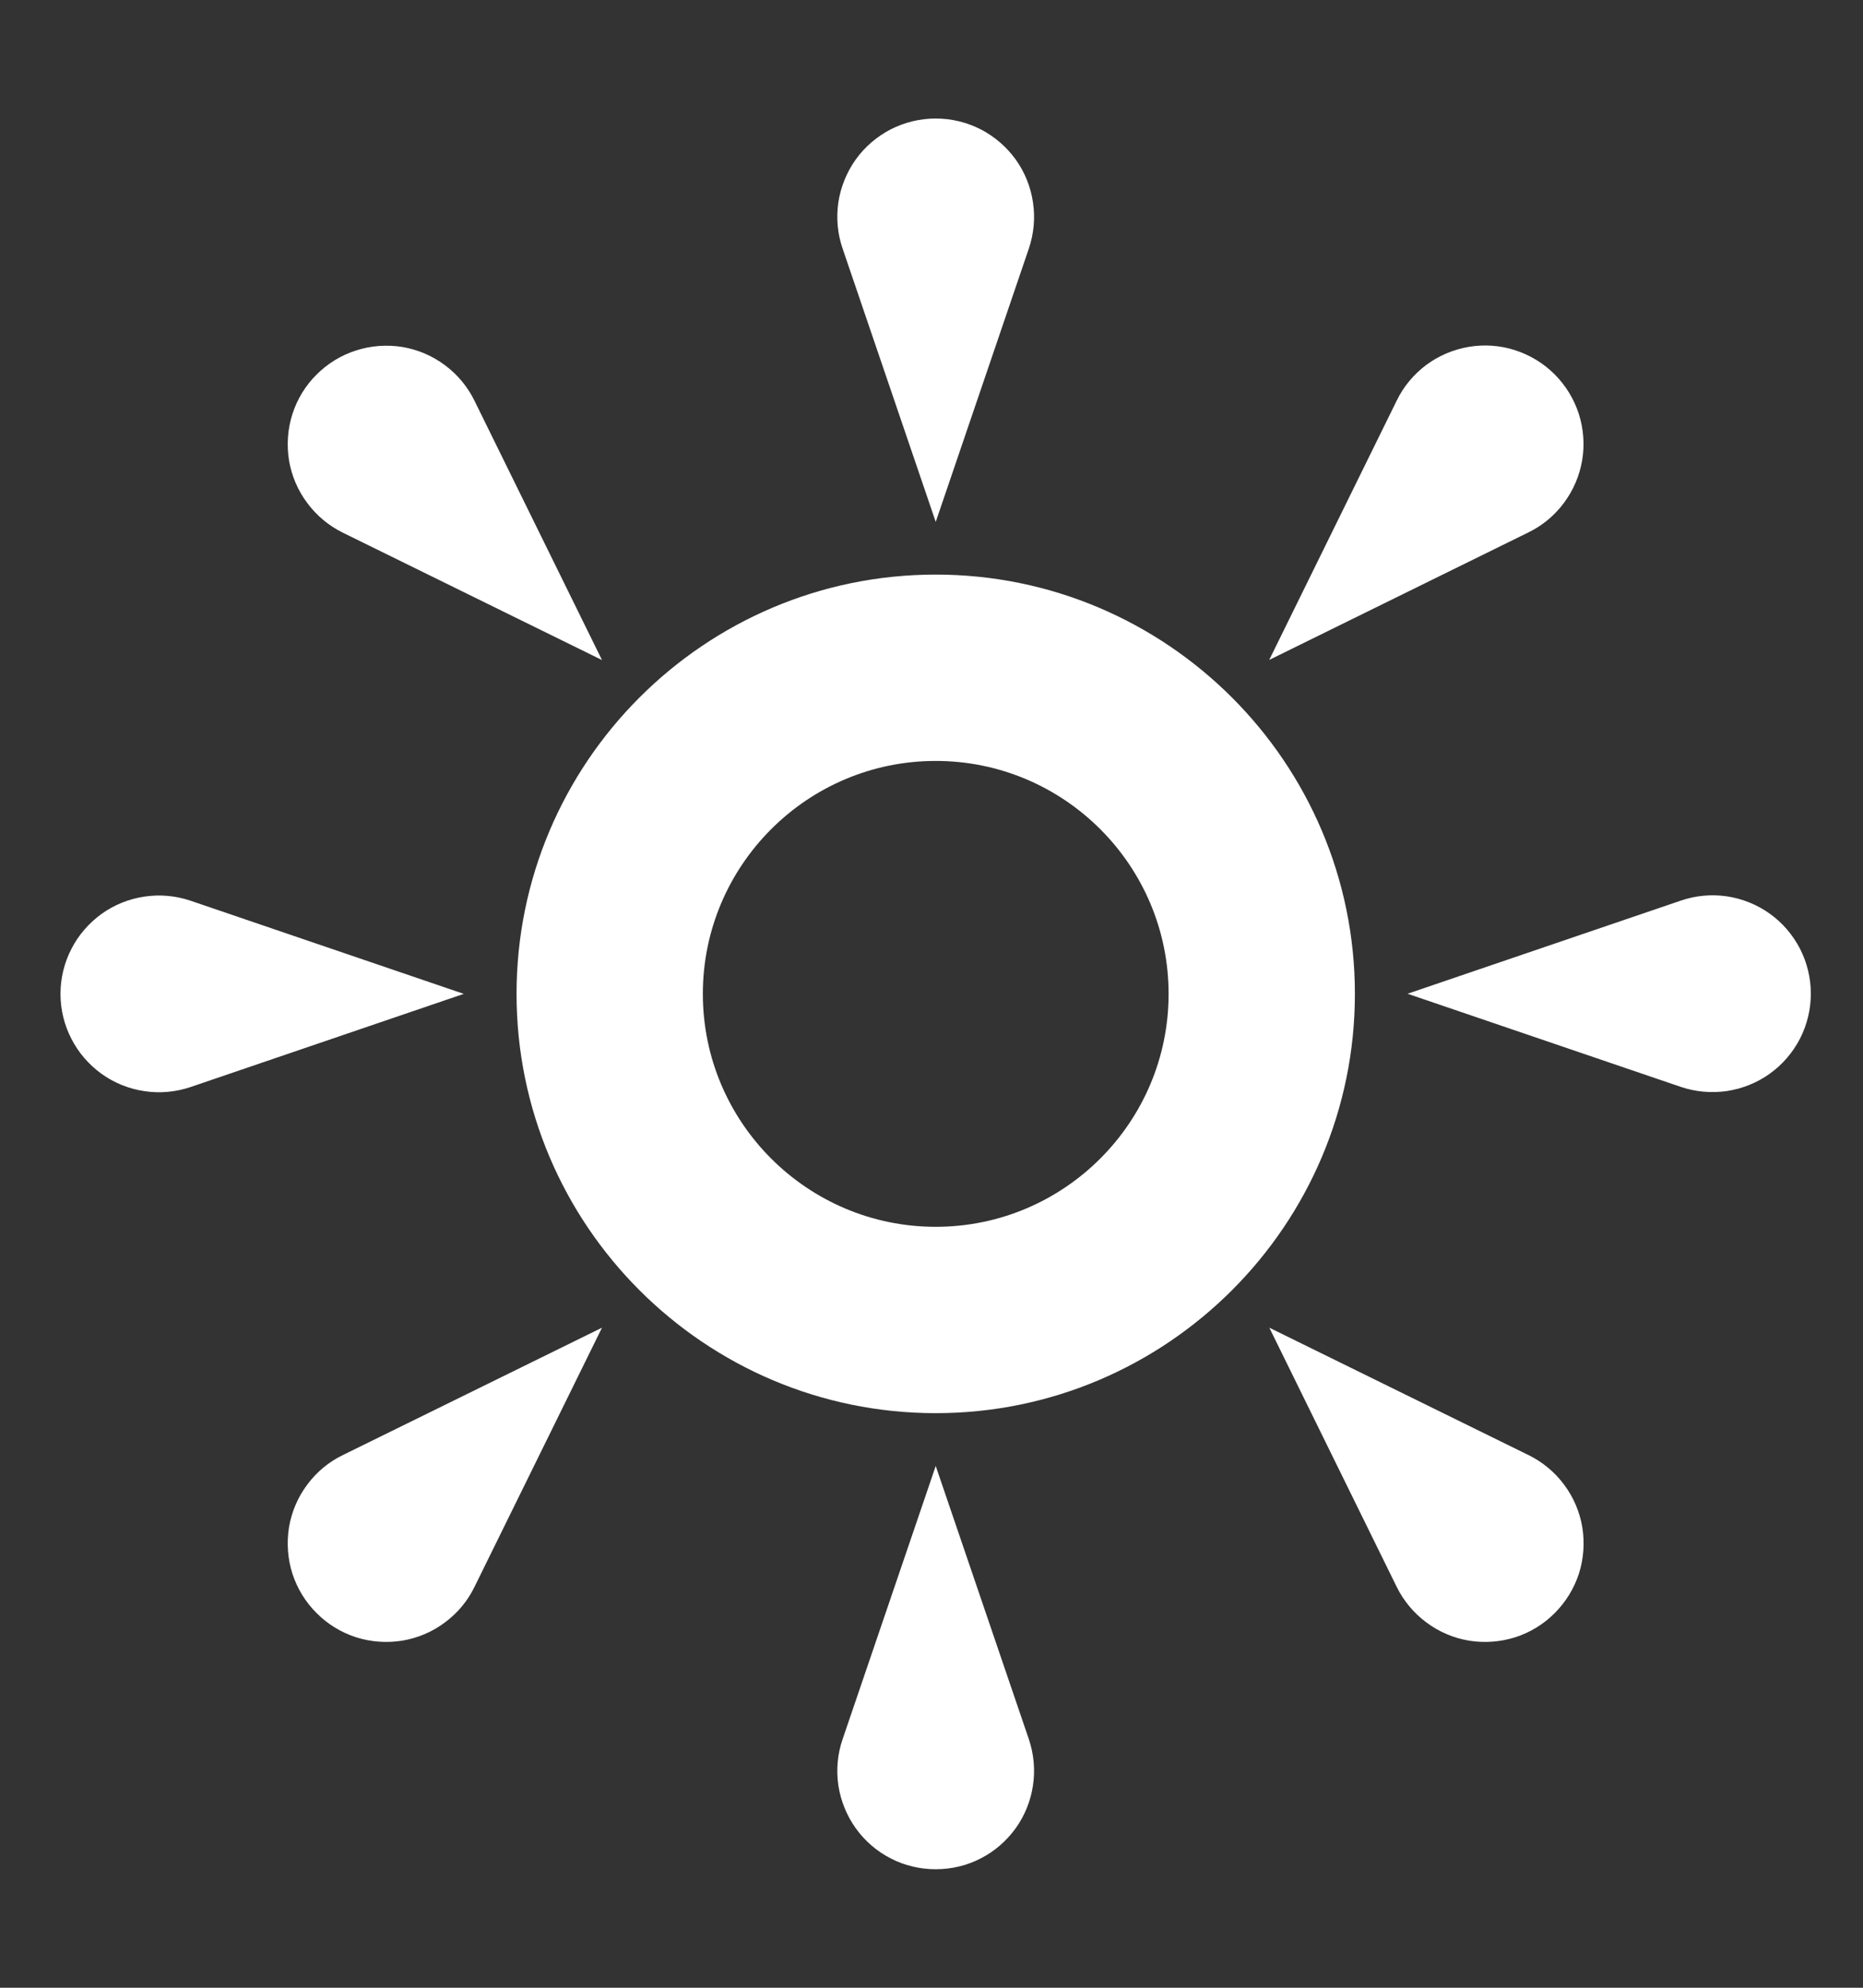 <svg width="15" height="16" viewBox="0 0 15 16" fill="none" xmlns="http://www.w3.org/2000/svg">
  <rect x="0" y="0" width="15" height="16" fill="#333333" stroke="none"/>
  <path d="M8.284 2L7.534 4.201L6.784 2C6.743 1.881 6.732 1.754 6.75 1.629C6.769 1.505 6.817 1.386 6.89 1.284C6.963 1.182 7.06 1.099 7.172 1.041C7.284 0.984 7.408 0.954 7.534 0.954C7.66 0.954 7.784 0.984 7.896 1.041C8.008 1.099 8.104 1.182 8.178 1.284C8.251 1.386 8.299 1.505 8.317 1.629C8.336 1.754 8.324 1.881 8.284 2ZM1.534 7.25L3.734 8L1.534 8.75C1.415 8.79 1.288 8.802 1.163 8.783C1.039 8.765 0.92 8.717 0.818 8.644C0.716 8.57 0.632 8.474 0.575 8.362C0.517 8.25 0.487 8.126 0.487 8C0.487 7.874 0.517 7.75 0.575 7.638C0.632 7.526 0.716 7.43 0.818 7.356C0.92 7.283 1.039 7.235 1.163 7.217C1.288 7.198 1.415 7.21 1.534 7.25ZM6.784 14L7.534 11.8L8.284 14C8.324 14.119 8.336 14.246 8.317 14.371C8.299 14.495 8.251 14.614 8.178 14.716C8.104 14.818 8.008 14.902 7.896 14.959C7.784 15.017 7.66 15.046 7.534 15.046C7.408 15.046 7.284 15.017 7.172 14.959C7.06 14.902 6.963 14.818 6.89 14.716C6.817 14.614 6.769 14.495 6.75 14.371C6.732 14.246 6.743 14.119 6.784 14ZM13.534 8.749L11.333 7.999L13.534 7.249C13.653 7.208 13.78 7.197 13.905 7.215C14.029 7.234 14.147 7.281 14.25 7.355C14.352 7.428 14.435 7.525 14.493 7.637C14.55 7.749 14.58 7.873 14.58 7.999C14.58 8.124 14.55 8.248 14.493 8.36C14.435 8.472 14.352 8.569 14.25 8.642C14.147 8.716 14.029 8.763 13.905 8.782C13.78 8.8 13.653 8.789 13.534 8.749ZM3.821 3.227L4.847 5.313L2.761 4.288C2.647 4.232 2.549 4.15 2.474 4.049C2.398 3.948 2.348 3.83 2.327 3.706C2.307 3.581 2.316 3.454 2.354 3.334C2.393 3.213 2.459 3.104 2.549 3.015C2.638 2.926 2.747 2.859 2.867 2.821C2.987 2.782 3.115 2.773 3.24 2.793C3.364 2.814 3.482 2.864 3.583 2.94C3.684 3.015 3.766 3.114 3.821 3.227ZM2.761 11.712L4.847 10.687L3.821 12.772C3.766 12.886 3.684 12.984 3.583 13.059C3.482 13.135 3.364 13.185 3.24 13.206C3.115 13.226 2.987 13.217 2.867 13.179C2.747 13.14 2.638 13.074 2.549 12.984C2.459 12.895 2.393 12.786 2.354 12.666C2.316 12.546 2.307 12.418 2.327 12.293C2.348 12.169 2.398 12.051 2.474 11.95C2.549 11.849 2.647 11.767 2.761 11.712ZM11.245 12.772L10.22 10.687L12.306 11.712C12.419 11.767 12.518 11.849 12.593 11.95C12.669 12.051 12.719 12.169 12.74 12.293C12.76 12.418 12.751 12.546 12.713 12.666C12.674 12.786 12.607 12.895 12.518 12.984C12.429 13.074 12.32 13.14 12.2 13.179C12.079 13.217 11.952 13.226 11.827 13.206C11.703 13.185 11.585 13.135 11.484 13.059C11.383 12.984 11.301 12.886 11.245 12.772ZM12.305 4.286L10.219 5.312L11.245 3.226C11.3 3.112 11.382 3.014 11.483 2.938C11.584 2.863 11.702 2.813 11.826 2.792C11.951 2.771 12.079 2.78 12.199 2.819C12.319 2.858 12.428 2.924 12.517 3.013C12.607 3.103 12.673 3.212 12.712 3.332C12.75 3.452 12.76 3.58 12.739 3.704C12.718 3.829 12.668 3.946 12.592 4.048C12.517 4.149 12.419 4.231 12.305 4.286ZM7.534 11.375C5.673 11.375 4.159 9.861 4.159 8C4.159 6.139 5.673 4.625 7.534 4.625C9.395 4.625 10.909 6.139 10.909 8C10.909 9.861 9.395 11.375 7.534 11.375ZM7.534 6.125C6.5 6.125 5.659 6.966 5.659 8C5.659 9.034 6.5 9.875 7.534 9.875C8.568 9.875 9.409 9.034 9.409 8C9.409 6.966 8.568 6.125 7.534 6.125Z" fill="white"/>
</svg>
